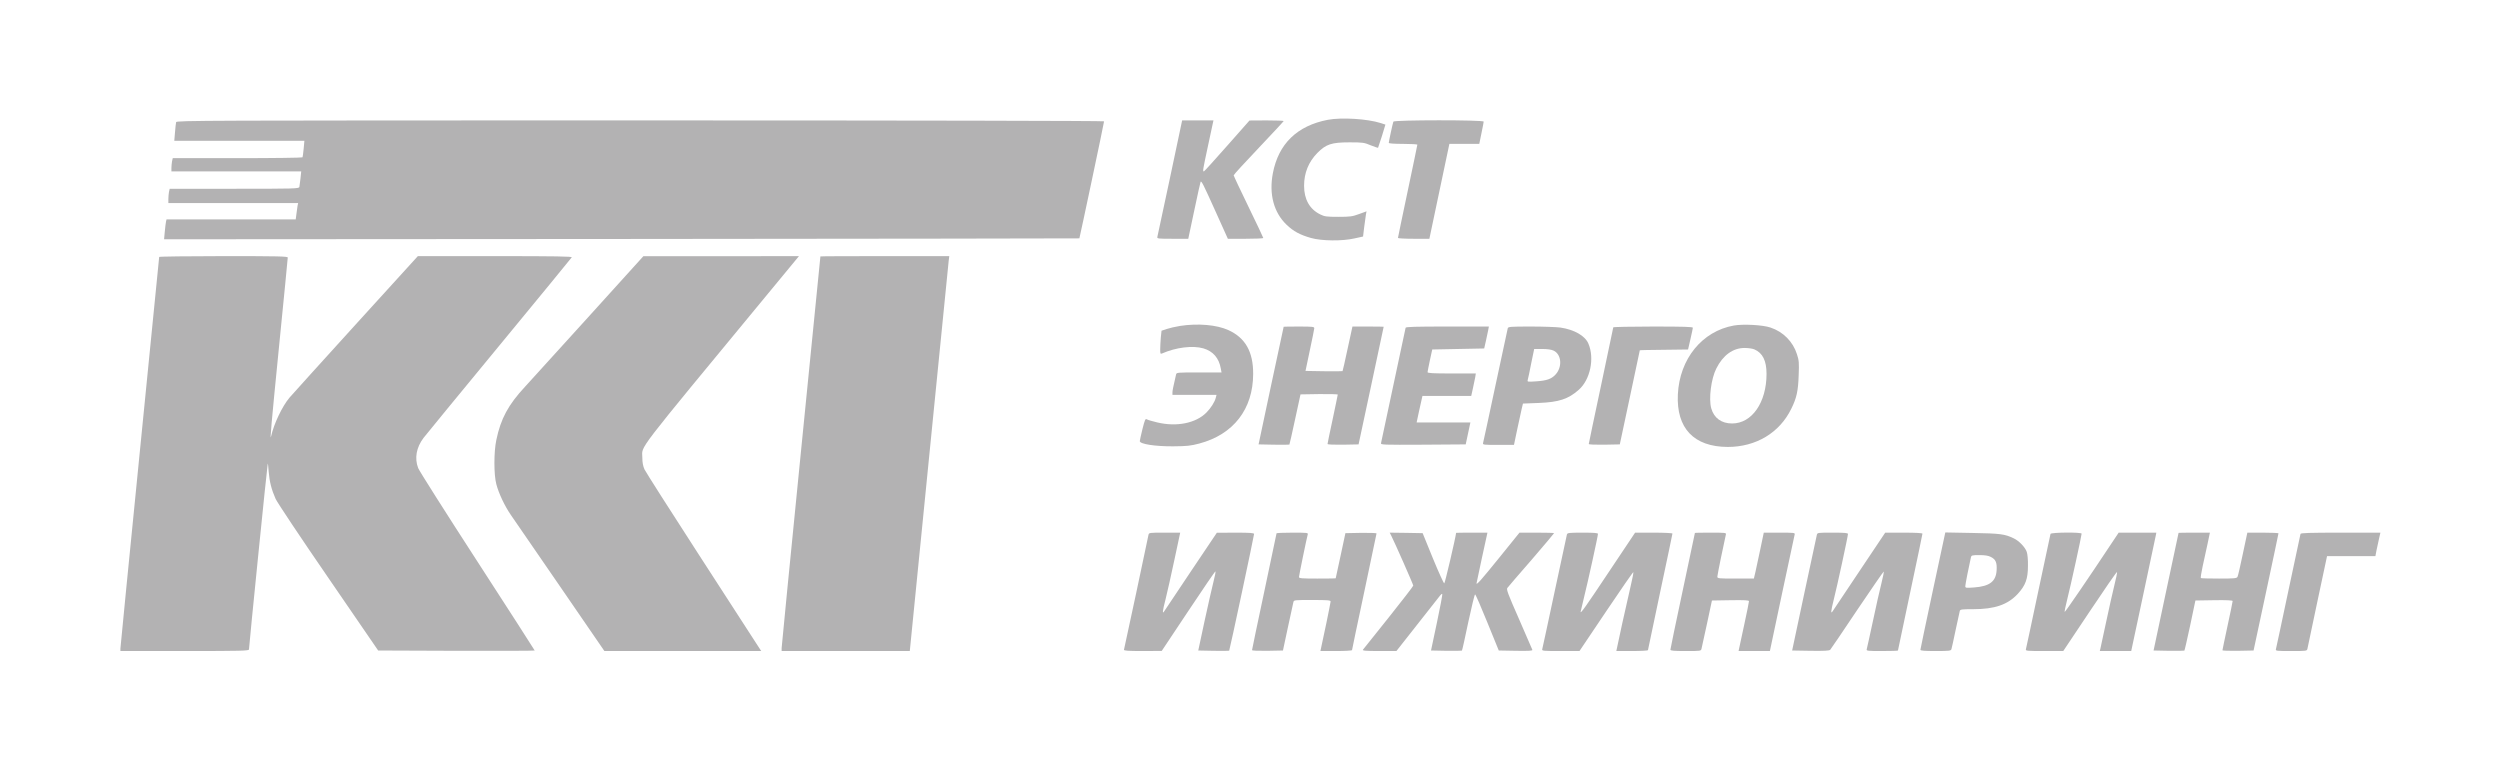 <?xml version="1.0" standalone="no"?>
<!DOCTYPE svg PUBLIC "-//W3C//DTD SVG 20010904//EN"
 "http://www.w3.org/TR/2001/REC-SVG-20010904/DTD/svg10.dtd">
<svg version="1.0" xmlns="http://www.w3.org/2000/svg"
 width="2450pt" height="754pt" viewBox="0 0 2450 754"
 preserveAspectRatio="xMidYMid meet">

<g transform="translate(0,754) scale(0.1,-0.1)"
fill="#b3b2b3" stroke="none">
<path d="M13013 6366 c-301 -58 -484 -235 -539 -524 -39 -205 9 -385 135 -505
67 -64 130 -98 238 -129 105 -30 309 -32 429 -4 l82 18 11 92 c6 50 14 105 17
123 l6 32 -74 -27 c-65 -24 -87 -27 -203 -27 -116 0 -135 3 -177 24 -104 51
-158 148 -158 280 0 127 44 234 130 322 85 86 139 104 315 104 131 0 144 -2
208 -29 38 -15 70 -26 72 -24 1 1 18 53 38 115 l34 112 -46 15 c-132 42 -384
57 -518 32z"/>
<path d="M1726 6343 c-2 -10 -8 -55 -11 -100 l-7 -83 637 0 638 0 -7 -77 c-4
-42 -9 -80 -12 -85 -3 -4 -290 -8 -638 -8 l-633 0 -7 -31 c-3 -17 -6 -47 -6
-65 l0 -34 636 0 636 0 -7 -67 c-4 -38 -9 -76 -11 -85 -5 -17 -44 -18 -638
-18 l-633 0 -7 -31 c-3 -17 -6 -49 -6 -70 l0 -39 636 0 636 0 -6 -27 c-3 -16
-8 -52 -11 -80 l-7 -53 -633 0 -633 0 -5 -22 c-3 -13 -8 -57 -12 -98 l-7 -75
4483 3 c2466 2 4485 5 4487 6 3 4 242 1133 242 1147 0 5 -1845 9 -4544 9
-4320 0 -4545 -1 -4550 -17z"/>
<path d="M11466 5797 c-66 -309 -122 -570 -124 -579 -4 -17 8 -18 150 -18
l153 0 59 278 c32 152 60 279 62 281 9 9 24 -20 144 -286 l123 -273 174 0 c95
0 173 3 173 8 0 4 -65 142 -145 306 -80 164 -145 303 -145 308 0 6 110 126
245 268 135 142 245 261 245 264 0 3 -75 6 -167 6 l-168 -1 -220 -249 c-121
-137 -223 -250 -227 -250 -13 0 -10 15 37 235 25 116 48 222 51 238 l6 27
-154 0 -153 0 -119 -563z"/>
<path d="M13655 6348 c-7 -19 -45 -196 -45 -208 0 -6 52 -10 140 -10 77 0 140
-4 140 -8 0 -5 -43 -210 -95 -457 -52 -246 -95 -452 -95 -457 0 -4 69 -8 154
-8 l154 0 9 43 c5 23 49 232 98 465 l89 422 146 0 147 0 21 103 c12 57 22 109
22 115 0 18 -879 17 -885 0z"/>
<path d="M1560 5022 c0 -4 -85 -864 -190 -1911 -104 -1046 -190 -1913 -190
-1927 l0 -24 630 0 c564 0 630 2 630 16 0 29 180 1818 184 1821 2 2 6 -34 9
-79 8 -99 28 -177 68 -267 17 -37 247 -382 518 -776 l487 -710 767 -3 c422 -1
767 0 767 3 0 3 -253 396 -562 873 -309 477 -570 888 -580 915 -37 97 -18 202
53 296 23 30 357 437 743 905 386 468 705 857 709 864 7 9 -146 12 -750 12
l-758 0 -605 -665 c-333 -366 -626 -691 -653 -722 -72 -86 -153 -257 -180
-378 -14 -63 1 110 78 883 47 470 85 860 85 868 0 12 -94 14 -630 14 -346 0
-630 -4 -630 -8z"/>
<path d="M5780 4449 c-289 -319 -574 -632 -633 -697 -166 -178 -240 -316 -283
-524 -25 -117 -25 -339 0 -433 24 -91 81 -212 142 -301 27 -39 244 -355 483
-702 l434 -632 768 0 769 0 -54 83 c-29 45 -282 435 -561 867 -280 432 -517
805 -529 830 -14 32 -21 66 -21 115 0 125 -101 -7 1232 1608 l303 367 -763 -1
-762 0 -525 -580z"/>
<path d="M8040 5027 c0 -2 -85 -859 -190 -1906 -104 -1046 -190 -1916 -190
-1932 l0 -29 628 0 628 0 188 1888 c103 1038 190 1908 193 1935 l6 47 -632 0
c-347 0 -631 -1 -631 -3z"/>
<path d="M11565 4346 c-45 -7 -104 -21 -131 -30 l-51 -17 -7 -67 c-3 -37 -6
-89 -6 -116 0 -42 2 -47 18 -40 137 60 300 80 405 50 95 -28 153 -95 171 -198
l7 -38 -220 0 c-221 0 -221 0 -226 -22 -29 -126 -35 -156 -35 -175 l0 -23 216
0 216 0 -7 -27 c-10 -42 -49 -103 -92 -146 -104 -105 -292 -142 -481 -97 -46
11 -92 24 -102 30 -16 9 -20 -1 -44 -95 -14 -57 -26 -111 -26 -118 0 -29 151
-52 325 -51 138 1 173 5 257 27 336 89 528 337 529 682 1 217 -76 354 -243
430 -114 52 -298 68 -473 41z"/>
<path d="M16992 4350 c-312 -56 -532 -327 -549 -675 -16 -332 157 -514 489
-515 276 0 508 138 623 375 52 105 67 173 72 328 5 122 3 145 -17 206 -39 123
-135 220 -259 261 -75 26 -267 36 -359 20z m201 -234 c81 -35 119 -111 119
-240 0 -280 -143 -486 -337 -486 -105 0 -178 53 -205 149 -26 94 -1 290 50
390 65 130 163 201 277 201 35 0 78 -6 96 -14z"/>
<path d="M12580 4338 c-1 -2 -56 -262 -124 -578 l-122 -575 149 -3 c82 -1 151
-1 153 1 2 2 27 113 56 248 l53 244 183 3 c100 1 182 -1 182 -5 0 -5 -23 -113
-50 -242 -28 -128 -50 -237 -50 -242 0 -6 64 -8 152 -7 l152 3 123 575 c67
316 122 576 123 578 0 1 -69 2 -153 2 l-153 0 -47 -216 c-25 -119 -48 -218
-50 -221 -2 -2 -85 -2 -184 -1 l-179 3 42 200 c24 110 43 208 44 218 0 15 -14
17 -150 17 -82 0 -150 -1 -150 -2z"/>
<path d="M13775 4328 c-2 -7 -56 -260 -120 -563 -64 -302 -119 -558 -121 -568
-5 -16 18 -17 412 -15 l418 3 16 75 c9 41 19 90 23 108 l7 32 -264 0 -263 0
23 108 c13 59 26 117 29 130 l5 22 239 0 239 0 16 72 c9 40 19 90 23 110 l6
38 -237 0 c-182 0 -236 3 -236 13 0 6 11 59 23 117 l23 105 254 5 255 5 16 70
c9 39 19 87 23 108 l7 37 -406 0 c-316 0 -407 -3 -410 -12z"/>
<path d="M14776 4323 c-3 -10 -57 -263 -121 -563 -64 -300 -118 -553 -121
-562 -5 -17 7 -18 149 -18 l154 0 32 153 c18 83 38 175 44 202 l12 50 155 6
c199 8 289 38 392 129 112 98 156 307 95 451 -32 78 -139 139 -275 159 -37 5
-167 10 -289 10 -203 0 -222 -2 -227 -17z m449 -219 c79 -37 88 -163 17 -237
-39 -41 -84 -57 -185 -64 -89 -6 -90 -6 -85 15 4 12 19 85 34 162 l29 140 78
0 c51 0 91 -6 112 -16z"/>
<path d="M15810 4332 c0 -4 -54 -261 -120 -571 -66 -310 -120 -567 -120 -572
0 -6 65 -8 152 -7 l152 3 98 460 c53 253 97 461 98 462 0 2 107 4 237 5 l236
3 23 100 c13 55 23 106 24 113 0 9 -84 12 -390 12 -214 0 -390 -4 -390 -8z"/>
<path d="M11255 2298 c-3 -13 -57 -268 -120 -568 -64 -300 -118 -551 -120
-557 -3 -10 37 -13 183 -13 l187 1 259 389 c143 215 262 390 267 390 4 0 -4
-44 -18 -97 -14 -54 -53 -228 -88 -388 l-62 -290 150 -3 c82 -1 151 -1 153 1
5 4 244 1127 244 1144 0 10 -39 13 -182 13 l-183 -1 -254 -378 c-139 -208
-257 -385 -262 -392 -20 -32 -16 5 13 116 16 66 56 240 87 388 l57 267 -153 0
c-150 0 -153 0 -158 -22z"/>
<path d="M12510 2313 c0 -3 -54 -260 -120 -570 -66 -310 -120 -568 -120 -574
0 -6 58 -8 152 -7 l151 3 48 225 c27 124 51 235 54 248 5 22 7 22 185 22 151
0 180 -2 180 -15 0 -12 -76 -382 -95 -462 l-5 -23 155 0 c85 0 155 4 155 9 0
5 54 262 120 572 66 310 120 567 120 571 0 5 -69 7 -152 6 l-153 -3 -47 -220
c-26 -121 -47 -221 -48 -222 0 -2 -81 -3 -180 -3 -151 0 -180 2 -180 15 0 14
76 384 86 418 5 16 -7 17 -150 17 -86 0 -156 -3 -156 -7z"/>
<path d="M13633 2293 c36 -71 217 -481 217 -492 0 -6 -109 -147 -242 -314
-132 -166 -245 -308 -251 -314 -7 -10 26 -13 159 -13 l169 0 207 263 c114 144
214 271 222 282 8 11 17 17 20 14 4 -3 -20 -129 -52 -280 l-58 -274 149 -3
c83 -1 152 0 154 2 3 3 31 128 62 278 32 150 62 273 67 273 5 0 59 -124 120
-275 l112 -275 167 -3 c132 -2 166 0 162 10 -3 7 -62 143 -131 302 -108 245
-125 290 -114 304 7 10 113 133 236 274 122 142 222 260 222 263 0 3 -76 5
-170 5 l-169 0 -202 -250 c-170 -210 -219 -266 -219 -247 0 1 24 113 53 250
l54 247 -154 0 c-84 0 -153 -1 -153 -2 -6 -52 -109 -493 -116 -495 -5 -2 -55
108 -111 244 l-101 248 -161 3 -162 2 14 -27z"/>
<path d="M15356 2303 c-3 -10 -57 -263 -121 -563 -64 -300 -118 -553 -121
-562 -5 -17 8 -18 180 -18 l185 0 263 391 c144 215 264 387 265 382 2 -5 -10
-68 -27 -139 -17 -71 -53 -232 -81 -359 -27 -126 -51 -240 -54 -252 l-5 -23
155 0 c85 0 155 4 155 8 0 4 54 261 120 571 66 310 120 567 120 572 0 5 -82 9
-183 9 l-183 0 -254 -380 c-231 -347 -280 -416 -280 -396 0 4 16 69 34 144 36
143 136 598 136 620 0 9 -37 12 -149 12 -134 0 -150 -2 -155 -17z"/>
<path d="M16610 2317 c0 -2 -54 -257 -120 -567 -66 -310 -120 -569 -120 -577
0 -10 32 -13 150 -13 147 0 150 0 155 23 3 12 27 123 54 247 l48 225 181 3
c143 2 182 0 182 -10 0 -7 -20 -108 -45 -223 -25 -116 -48 -222 -51 -237 l-6
-28 154 0 153 0 119 563 c66 309 122 570 124 580 4 16 -8 17 -149 17 l-154 0
-33 -158 c-18 -86 -40 -187 -48 -224 l-16 -68 -179 0 c-169 0 -179 1 -179 19
0 15 64 329 84 414 4 16 -8 17 -150 17 -85 0 -154 -1 -154 -3z"/>
<path d="M17805 2298 c-3 -13 -59 -273 -124 -578 l-118 -555 181 -3 c135 -2
183 1 192 10 7 7 125 182 263 388 139 206 256 376 261 378 4 2 -5 -48 -21
-110 -16 -62 -54 -230 -84 -373 -31 -143 -58 -268 -61 -277 -5 -17 7 -18 150
-18 86 0 156 2 156 5 0 3 54 260 120 570 66 310 120 569 120 575 0 6 -63 10
-182 10 l-183 0 -253 -378 c-139 -207 -257 -384 -262 -392 -21 -33 -17 3 11
115 33 129 139 620 139 642 0 10 -31 13 -150 13 -147 0 -150 0 -155 -22z"/>
<path d="M18942 1753 c-67 -313 -122 -575 -122 -581 0 -9 41 -12 149 -12 134
0 150 2 155 18 3 9 22 94 41 187 20 94 38 178 41 188 5 15 20 17 132 17 211 0
338 44 437 151 75 82 99 146 99 274 1 59 -4 115 -12 137 -16 46 -76 108 -127
132 -89 43 -132 48 -405 53 l-266 5 -122 -569z m568 329 c48 -24 61 -54 57
-129 -6 -111 -68 -159 -221 -170 -80 -6 -86 -5 -86 13 0 16 34 190 55 282 5
20 11 22 83 22 53 0 88 -5 112 -18z"/>
<path d="M20095 2308 c-2 -7 -56 -260 -120 -563 -64 -302 -118 -558 -121 -567
-5 -17 8 -18 180 -18 l186 0 262 392 c144 216 263 388 265 382 2 -7 -10 -66
-27 -133 -16 -66 -53 -227 -80 -357 -28 -130 -53 -247 -56 -260 l-6 -24 154 0
154 0 119 558 c65 306 120 567 123 580 l4 22 -184 0 -185 0 -78 -117 c-213
-322 -447 -664 -451 -660 -3 3 9 60 26 128 32 124 140 620 140 639 0 16 -299
13 -305 -2z"/>
<path d="M21350 2318 c0 -2 -56 -262 -123 -578 l-122 -575 149 -3 c82 -1 151
0 153 2 3 3 28 114 57 248 l51 243 183 3 c121 2 182 -1 182 -8 0 -6 -22 -115
-50 -243 -27 -127 -50 -235 -50 -240 0 -4 69 -6 152 -5 l153 3 122 570 c67
314 122 573 122 578 1 4 -68 7 -152 7 l-153 0 -44 -207 c-24 -115 -47 -216
-52 -225 -8 -16 -27 -18 -182 -18 -95 0 -175 2 -178 5 -3 3 5 55 18 115 13 61
35 160 48 220 l23 110 -153 0 c-85 0 -154 -1 -154 -2z"/>
<path d="M22545 2308 c-2 -7 -56 -260 -120 -563 -64 -302 -118 -558 -121 -567
-5 -17 7 -18 149 -18 152 0 155 0 160 23 3 12 47 221 98 465 l94 442 237 0
237 0 11 58 c7 31 18 83 25 115 l13 57 -389 0 c-303 0 -391 -3 -394 -12z"/>
</g>
</svg>
